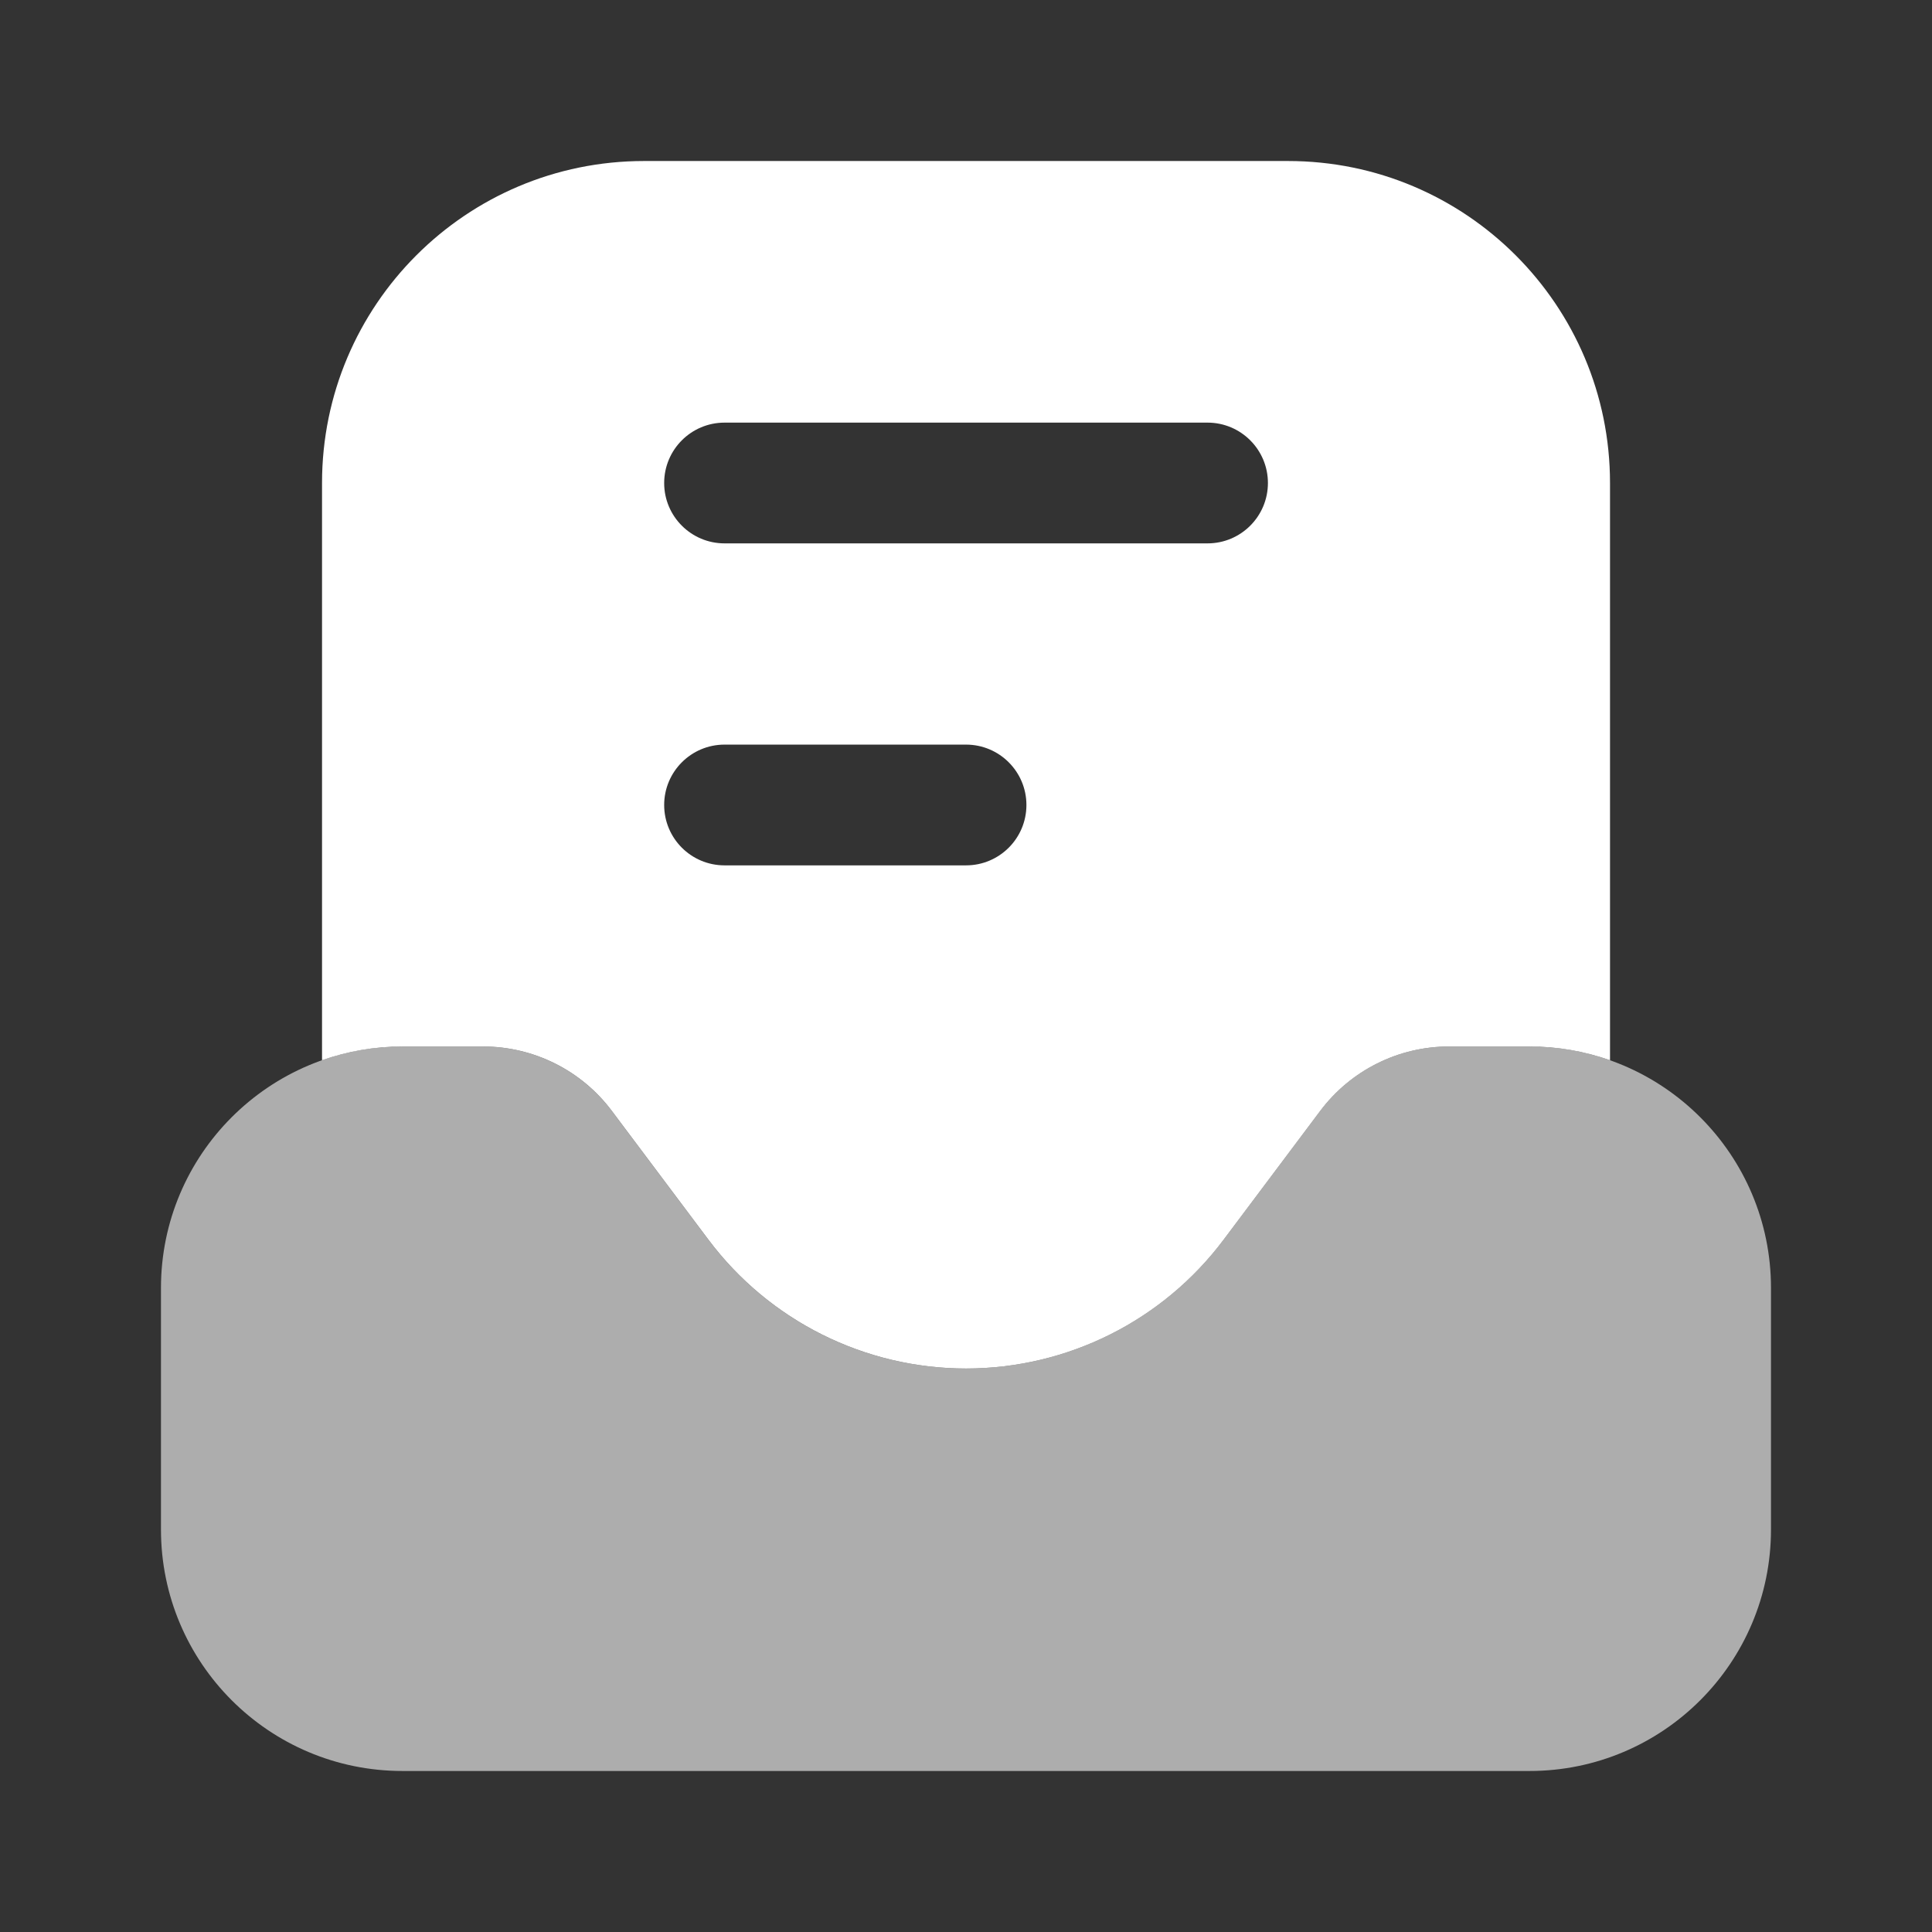 <svg width="44" height="44" viewBox="0 0 44 44" fill="none" xmlns="http://www.w3.org/2000/svg">
<rect x="0" y="0" width="44" height="44" fill="#333333" stroke="none"/>
<g id="Huge-icon/files and folder/bulk/archive 01">
<path id="Subtract" fill-rule="evenodd" clip-rule="evenodd" d="M36.667 24.146V11C36.667 6.95 33.384 3.667 29.334 3.667H14.667C10.617 3.667 7.334 6.95 7.334 11V24.146C7.907 23.944 8.524 23.833 9.167 23.833H11.001C12.155 23.833 13.242 24.377 13.934 25.3L16.134 28.233C17.519 30.08 19.692 31.167 22.001 31.167C24.309 31.167 26.482 30.08 27.867 28.233L30.067 25.3C30.76 24.377 31.846 23.833 33.001 23.833H34.834C35.477 23.833 36.094 23.944 36.667 24.146ZM16.501 16.958C15.741 16.958 15.126 17.574 15.126 18.333C15.126 19.093 15.741 19.708 16.501 19.708H22.001C22.76 19.708 23.376 19.093 23.376 18.333C23.376 17.574 22.76 16.958 22.001 16.958H16.501ZM15.126 11C15.126 10.241 15.741 9.625 16.501 9.625H27.501C28.26 9.625 28.876 10.241 28.876 11C28.876 11.759 28.26 12.375 27.501 12.375H16.501C15.741 12.375 15.126 11.759 15.126 11Z" fill="white"/>
<path id="Vector 271" opacity="0.6" d="M40.333 34.833V29.333C40.333 26.296 37.87 23.833 34.833 23.833H32.999C31.845 23.833 30.759 24.377 30.066 25.3L27.866 28.233C26.481 30.08 24.308 31.167 21.999 31.167C19.691 31.167 17.518 30.08 16.133 28.233L13.933 25.3C13.24 24.377 12.153 23.833 10.999 23.833H9.166C6.128 23.833 3.666 26.296 3.666 29.333V34.833C3.666 37.871 6.128 40.333 9.166 40.333H34.833C37.87 40.333 40.333 37.871 40.333 34.833Z" fill="white"/>
</g>
</svg>
